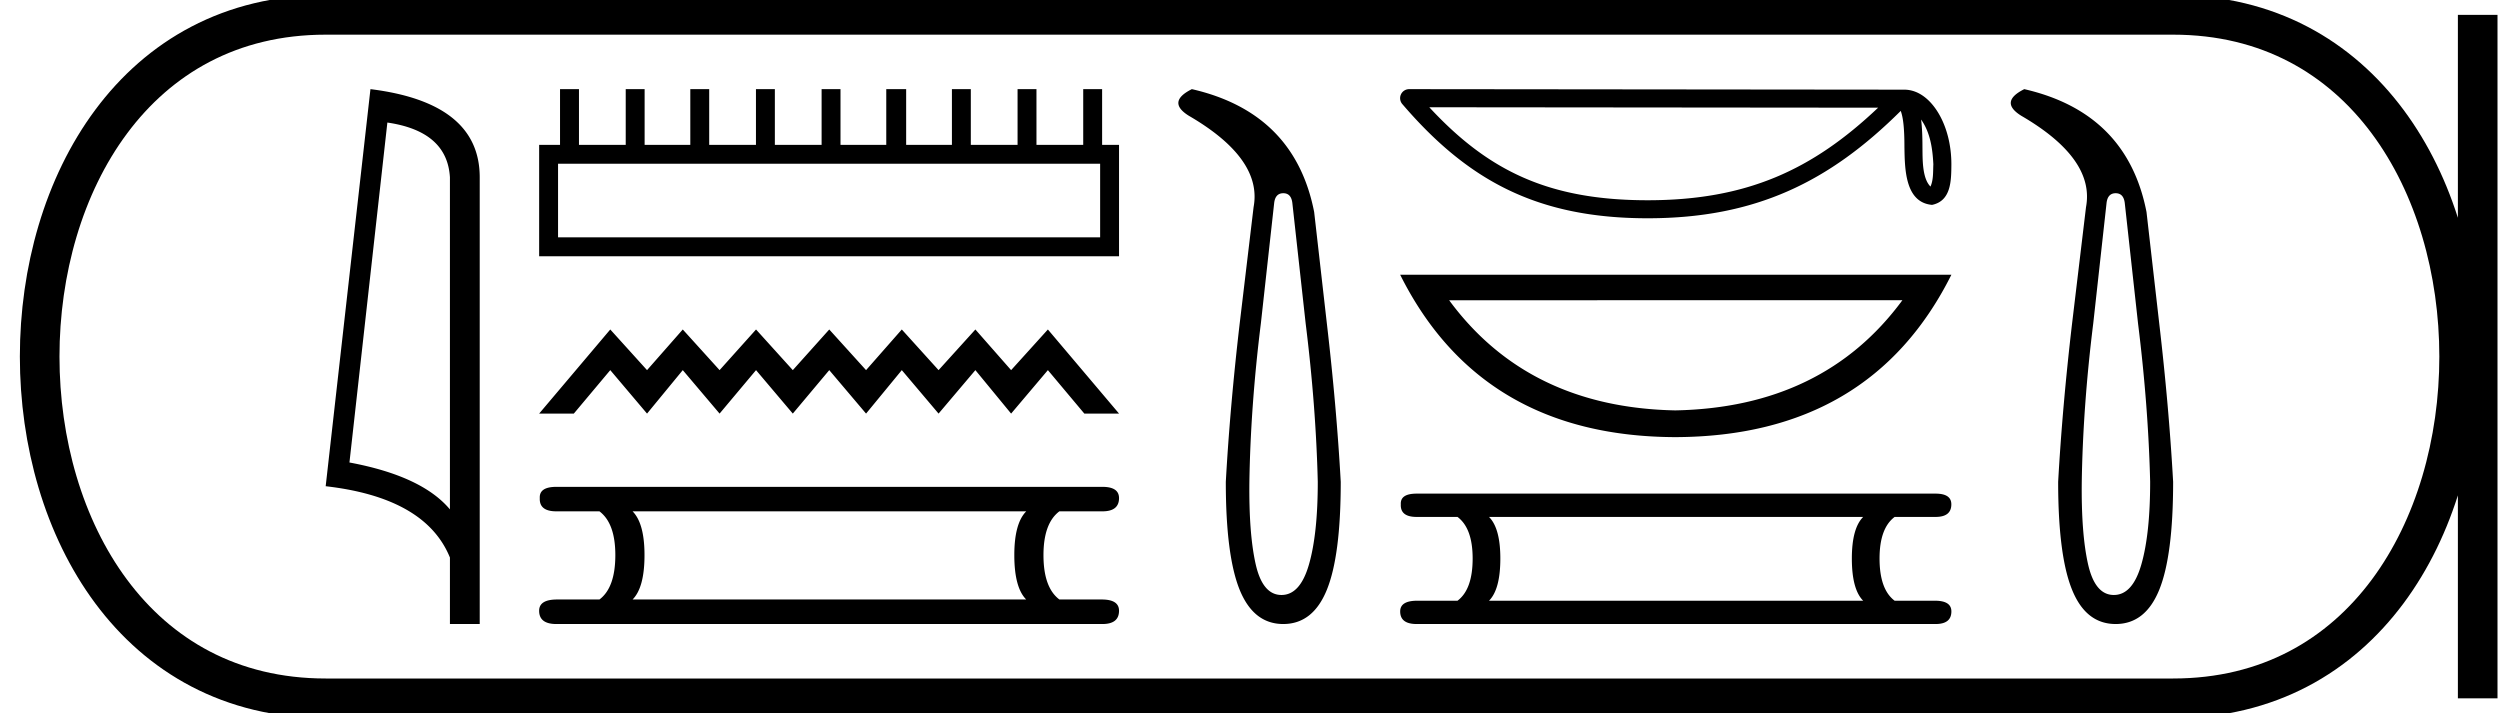 <svg xmlns="http://www.w3.org/2000/svg" width="63.099" height="18"><path d="M9.777 3.093q1.51.22 1.579 1.382v8.382q-.706-.843-2.536-1.184l.957-8.58zM9.35 2.25L8.22 12.272q2.52.289 3.136 1.8v1.678h.752V4.475q0-1.883-2.757-2.225zm18.417 1.883V5.99H14.085V4.133zM14.135 2.25v1.406h-.527v2.812h14.636V3.656h-.427V2.25h-.477v1.406h-1.18V2.25h-.477v1.406h-1.18V2.25h-.477v1.406h-1.155V2.25h-.502v1.406h-1.155V2.25h-.477v1.406h-1.18V2.25h-.477v1.406H17.9V2.25h-.477v1.406H16.27V2.25h-.477v1.406h-1.18V2.25zm1.268 6.066l-1.795 2.123h.875l.92-1.097.928 1.097.902-1.097.929 1.097.92-1.097.928 1.097.92-1.097.929 1.097.902-1.097.928 1.097.929-1.097.902 1.097.928-1.097.92 1.097h.876l-1.796-2.123-.928 1.026-.902-1.026-.929 1.026-.928-1.026-.902 1.026-.929-1.026-.92 1.026-.928-1.026-.92 1.026-.929-1.026-.902 1.026-.928-1.026zm10.499 4.59q-.301.302-.301 1.104 0 .82.3 1.121h-9.935q.301-.301.301-1.12 0-.803-.301-1.105zm-11.86-.618q-.434 0-.418.284-.016.334.418.334h1.088q.401.302.401 1.104 0 .82-.401 1.121h-1.07q-.452 0-.452.284 0 .335.434.335h13.783q.419 0 .419-.335 0-.284-.435-.284h-1.07q-.402-.301-.402-1.12 0-.803.401-1.105h1.087q.419 0 .419-.334 0-.284-.419-.284zM32.39 4.877q.198 0 .228.244l.336 3.04q.26 2.091.306 4 0 1.314-.222 2.085-.221.771-.694.771-.474 0-.65-.771-.175-.771-.16-2.085.03-1.909.29-4l.336-3.04q.03-.244.23-.244zM30.082 2.25q-.641.32-.076.672 1.863 1.084 1.634 2.306l-.35 2.932q-.244 2.092-.351 4.001 0 1.863.35 2.726.352.863 1.1.863.749 0 1.1-.863.351-.863.351-2.726-.107-1.909-.351-4l-.32-2.81q-.49-2.505-3.086-3.101zm18.406.767c.233.33.29.739.309 1.131-.009.186.005.387-.072.561-.217-.216-.198-.717-.203-.997 0-.276-.01-.502-.034-.695zm-12.414-.31l11.329.011c-1.655 1.569-3.315 2.336-5.816 2.336-2.511 0-4.03-.748-5.513-2.348zm-.508-.457a.228.228 0 0 0-.173.376c1.646 1.92 3.392 2.883 6.194 2.883 2.728 0 4.59-.924 6.387-2.71.062.17.093.44.093.913.01.526.007 1.398.697 1.459.486-.1.485-.619.488-1.023 0-.496-.121-.946-.324-1.288-.203-.342-.503-.597-.866-.597L35.566 2.25zm12.45 5.327q-1.992 2.708-5.732 2.781-3.716-.073-5.708-2.78zM35.34 6.935q2.041 4.082 6.944 4.098 4.927-.016 6.968-4.098zm11.686 6.112q-.286.286-.286 1.05 0 .779.286 1.065h-9.444q.286-.286.286-1.066 0-.763-.286-1.049zm-11.272-.588q-.414 0-.398.27-.016.318.398.318h1.033q.382.286.382 1.05 0 .779-.382 1.065H35.77q-.43 0-.43.27 0 .318.414.318h13.1q.398 0 .398-.318 0-.27-.413-.27H47.82q-.381-.286-.381-1.066 0-.763.381-1.049h1.034q.397 0 .397-.318 0-.27-.397-.27zm17.644-7.582q.199 0 .23.244l.335 3.04q.26 2.091.306 4 0 1.314-.222 2.085-.221.771-.695.771-.473 0-.649-.771-.175-.771-.16-2.085.03-1.909.29-4l.336-3.04q.03-.244.23-.244zM51.092 2.25q-.641.32-.076.672 1.863 1.084 1.634 2.306l-.351 2.932q-.245 2.092-.352 4.001 0 1.863.352 2.726.35.863 1.1.863.748 0 1.099-.863t.351-2.726q-.107-1.909-.351-4l-.321-2.81q-.489-2.505-3.085-3.101z"/><path d="M8.22.375c-9.625 0-9.625 17.25 0 17.25m0-17.25h46.629M8.22 17.625h46.629M62.536.375v17.25M54.849.375c9.625 0 9.625 17.25 0 17.25" fill="none" stroke="#000"/></svg>